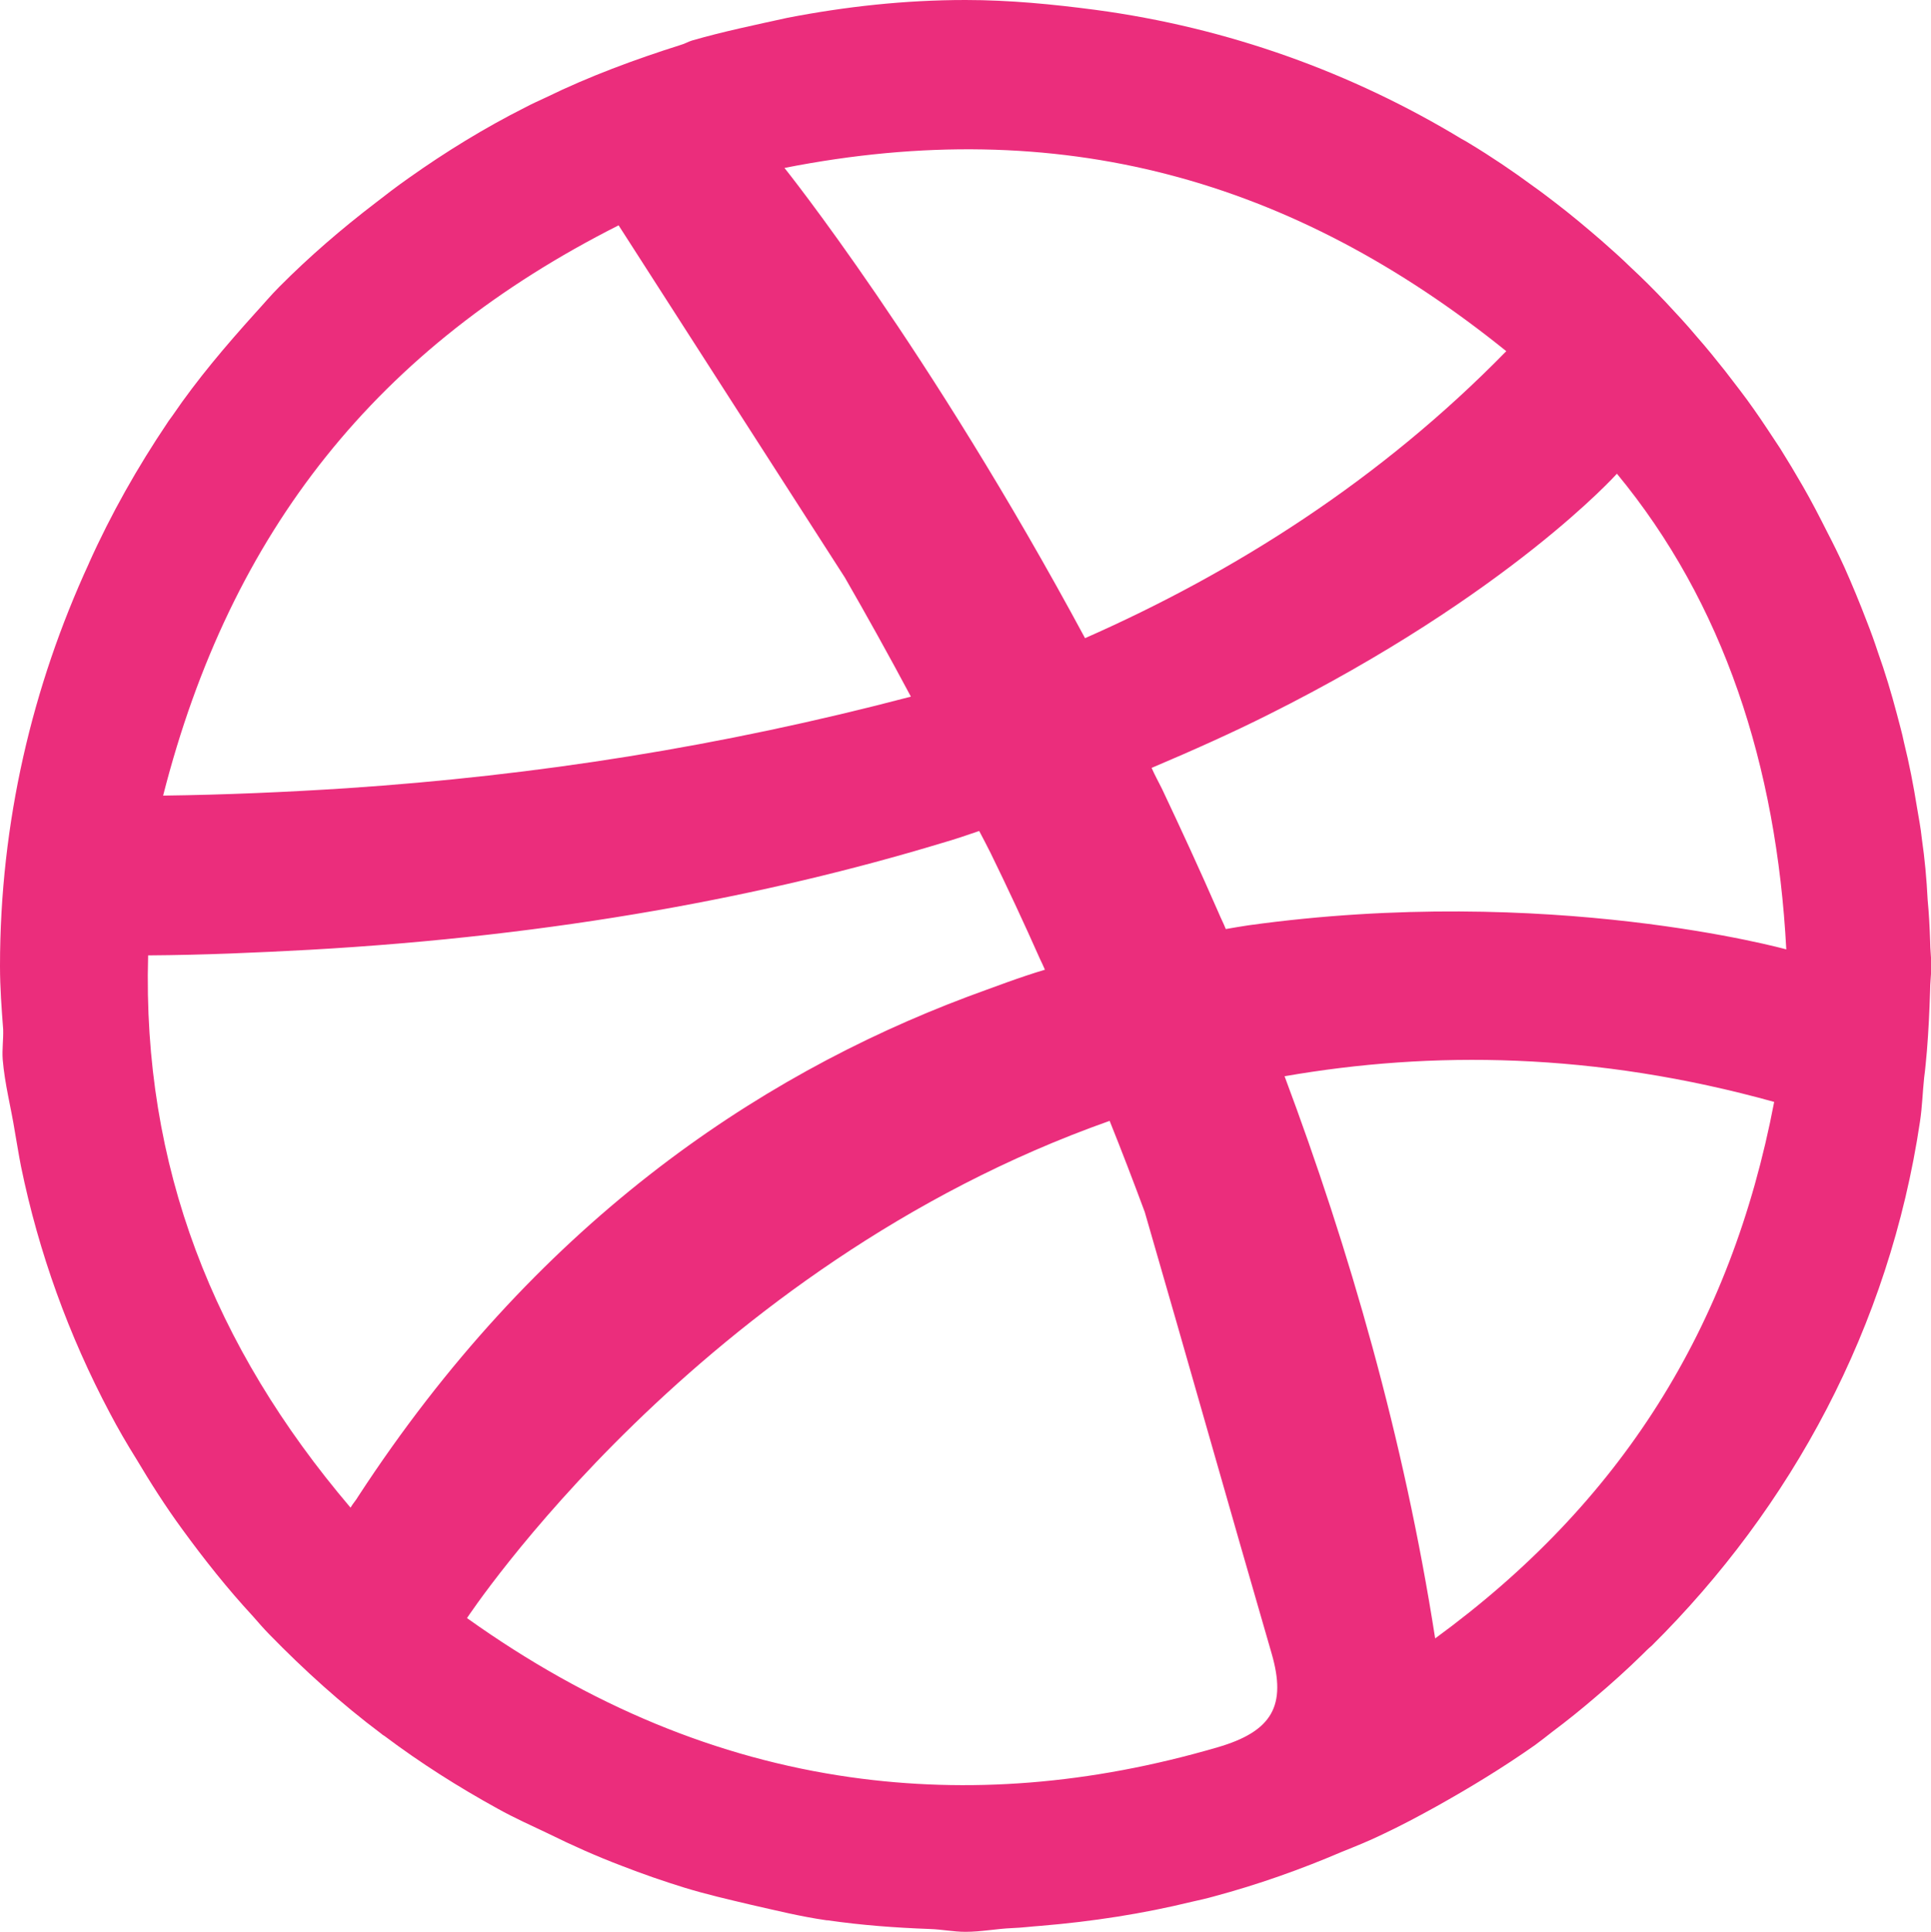 <?xml version="1.0" encoding="utf-8"?>
<!-- Generator: Adobe Illustrator 16.0.0, SVG Export Plug-In . SVG Version: 6.00 Build 0)  -->
<!DOCTYPE svg PUBLIC "-//W3C//DTD SVG 1.1//EN" "http://www.w3.org/Graphics/SVG/1.1/DTD/svg11.dtd">
<svg version="1.1" id="Layer_1" xmlns="http://www.w3.org/2000/svg" xmlns:xlink="http://www.w3.org/1999/xlink" x="0px" y="0px"
	 width="32.199px" height="32.209px" viewBox="0 0 32.199 32.209" enable-background="new 0 0 32.199 32.209" xml:space="preserve">
<path fill="#EB2D7C" d="M32.185,15.695c-0.008-0.233-0.02-0.467-0.042-0.694c-0.017-0.344-0.048-0.682-0.097-1.02
	c-0.018-0.179-0.053-0.351-0.081-0.522c-0.059-0.367-0.129-0.729-0.217-1.083c-0.031-0.155-0.078-0.314-0.117-0.468
	c-0.093-0.353-0.197-0.698-0.318-1.036c-0.056-0.172-0.117-0.34-0.184-0.51c-0.117-0.306-0.241-0.607-0.375-0.907
	c-0.091-0.199-0.184-0.389-0.283-0.579c-0.13-0.258-0.263-0.517-0.408-0.768c-0.124-0.216-0.251-0.427-0.38-0.633
	c-0.145-0.217-0.286-0.438-0.436-0.649c-0.153-0.221-0.318-0.427-0.48-0.64c-0.153-0.193-0.311-0.389-0.477-0.577
	c-0.165-0.198-0.342-0.387-0.514-0.571c-0.189-0.2-0.388-0.399-0.591-0.587c-0.153-0.15-0.317-0.295-0.477-0.436
	c-0.256-0.221-0.514-0.438-0.784-0.644c-0.117-0.089-0.229-0.176-0.35-0.261c-0.346-0.255-0.704-0.497-1.074-0.72
	c-0.038-0.023-0.084-0.052-0.125-0.072c-1.831-1.109-3.899-1.858-6.111-2.154C17.556,0.071,16.836,0,16.1,0
	c-1.013,0-2.004,0.11-2.97,0.297c-0.529,0.117-1.062,0.226-1.589,0.378c-0.067,0.02-0.123,0.056-0.19,0.074
	C10.58,0.993,9.821,1.274,9.105,1.624C8.984,1.68,8.873,1.73,8.759,1.79C8.077,2.134,7.432,2.531,6.817,2.967
	C6.626,3.101,6.442,3.241,6.258,3.385C5.692,3.818,5.157,4.279,4.657,4.782c-0.141,0.141-0.264,0.289-0.403,0.44
	C3.769,5.76,3.292,6.32,2.879,6.926c-0.026,0.04-0.06,0.078-0.086,0.121c-0.5,0.743-0.941,1.521-1.31,2.343v0.002
	C0.54,11.439,0,13.708,0,16.107c0,0.359,0.026,0.705,0.053,1.058c0.005,0.168-0.02,0.329-0.008,0.499
	c0.034,0.412,0.139,0.801,0.203,1.205c0.034,0.19,0.064,0.384,0.102,0.577c0.297,1.444,0.796,2.82,1.482,4.114
	c0.136,0.259,0.283,0.512,0.441,0.765c0.239,0.401,0.486,0.79,0.763,1.168c0.37,0.508,0.757,0.996,1.18,1.453
	c0.091,0.104,0.177,0.204,0.275,0.304c0.582,0.597,1.201,1.157,1.867,1.656c0.017,0.015,0.033,0.028,0.051,0.036
	c0.601,0.452,1.239,0.856,1.896,1.217c0.271,0.151,0.556,0.278,0.837,0.412c0.401,0.198,0.811,0.381,1.226,0.538
	c0.344,0.134,0.692,0.255,1.049,0.365c0.359,0.11,0.729,0.195,1.097,0.282c0.424,0.096,0.836,0.199,1.271,0.261h0.016
	c0.571,0.083,1.138,0.124,1.704,0.145c0.205,0.007,0.396,0.047,0.594,0.047c0.264,0,0.515-0.051,0.776-0.062
	c0.165-0.006,0.323-0.027,0.481-0.038c0.864-0.072,1.702-0.202,2.517-0.401c0.124-0.027,0.25-0.056,0.368-0.089
	c0.738-0.198,1.443-0.448,2.135-0.744c0.222-0.089,0.455-0.183,0.671-0.288c0.309-0.145,0.607-0.304,0.903-0.468
	c0.566-0.316,1.118-0.652,1.648-1.025c0.098-0.072,0.191-0.145,0.289-0.222c0.245-0.183,0.48-0.373,0.711-0.571
	c0.271-0.229,0.535-0.467,0.791-0.718c0.044-0.044,0.099-0.1,0.152-0.143c2.331-2.311,3.963-5.312,4.474-8.737
	c0.038-0.249,0.044-0.493,0.07-0.737c0.021-0.15,0.032-0.302,0.046-0.446c0.027-0.331,0.042-0.66,0.053-0.991
	c0-0.145,0.02-0.283,0.02-0.421C32.205,15.968,32.185,15.834,32.185,15.695z M29.786,15.829c0,0-3.951-1.098-8.971-0.401
	c-0.119,0.018-0.25,0.04-0.375,0.062c-0.038-0.096-0.086-0.187-0.125-0.282c-0.31-0.709-0.626-1.394-0.94-2.058
	c-0.059-0.119-0.121-0.229-0.172-0.347c0.691-0.293,1.352-0.589,1.943-0.886c4.019-2.009,5.816-4.019,5.816-4.019
	C28.74,10.052,29.623,12.758,29.786,15.829z M18.503,18.688c0.2,0.497,0.394,1.004,0.586,1.521c0.711,2.451,1.403,4.906,2.116,7.363
	c0.248,0.86,0.019,1.294-0.908,1.562c-2.125,0.62-4.151,0.775-6.116,0.497c-2.214-0.314-4.34-1.186-6.394-2.653
	C7.788,26.978,11.648,21.111,18.503,18.688z M25.117,5.855c-2.102,2.151-4.538,3.689-7.024,4.785
	c-2.601-4.832-5.012-7.84-5.012-7.84C17.665,1.896,21.551,2.979,25.117,5.855z M10.315,3.757c1.257,1.96,2.504,3.896,3.772,5.871
	c0.358,0.622,0.727,1.284,1.102,1.987c-3.169,0.833-6.242,1.315-9.408,1.527c-1.006,0.065-2.028,0.11-3.061,0.123
	C3.848,8.842,6.305,5.781,10.315,3.757z M2.47,15.929c0.929-0.006,1.818-0.046,2.687-0.093c4.158-0.233,7.653-0.905,10.542-1.778
	c0.217-0.062,0.42-0.131,0.629-0.203c0.068,0.127,0.124,0.237,0.191,0.369c0.279,0.571,0.555,1.162,0.824,1.768
	c0.027,0.055,0.055,0.116,0.081,0.176c-0.43,0.128-0.858,0.293-1.289,0.45c-3.571,1.343-7.223,3.829-10.161,8.33
	c-0.037,0.066-0.09,0.121-0.129,0.189C3.559,22.449,2.372,19.446,2.47,15.929z M23.931,27.317c-0.52-3.341-1.434-6.495-2.511-9.373
	c2.445-0.425,5.167-0.405,8.164,0.428C28.863,22.15,27.022,25.06,23.931,27.317z"/>
</svg>
